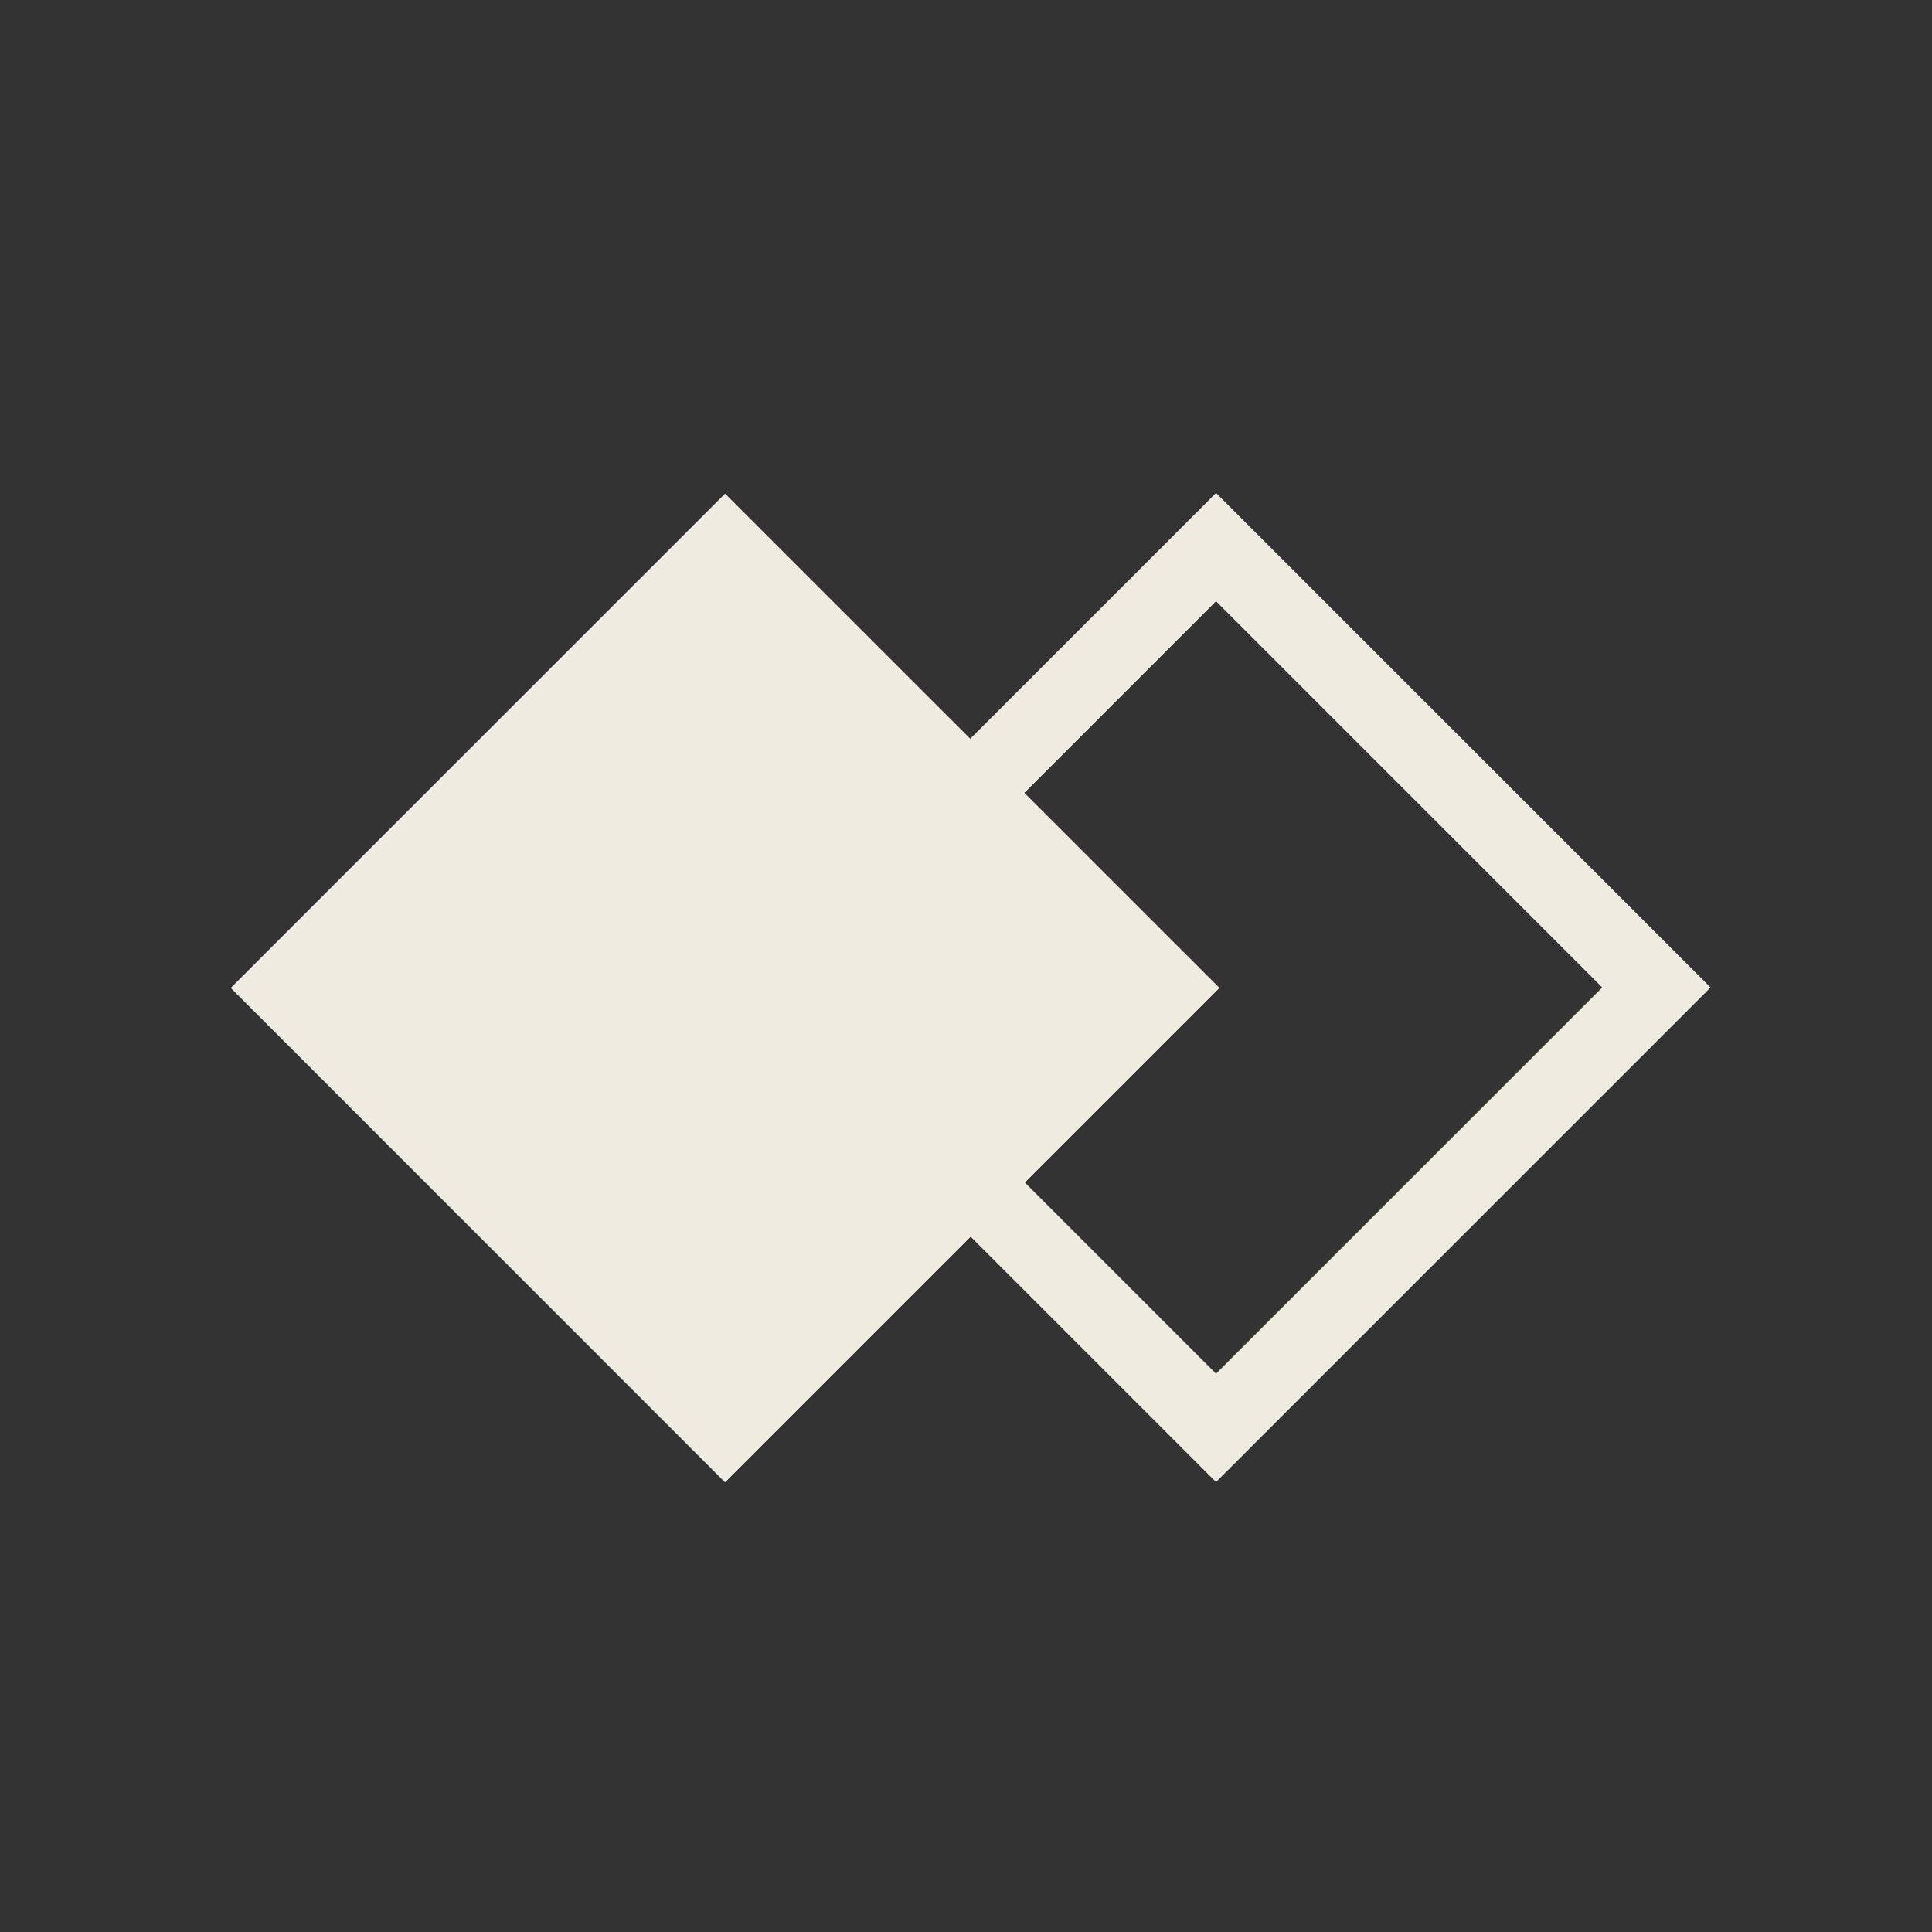 <svg width="17" height="17" viewBox="0 0 17 17" fill="none" xmlns="http://www.w3.org/2000/svg">
<rect x="0" y="0" width="17" height="17" fill="#333333" stroke="none"/>
<path d="M6.38 13.042L10.729 8.693L6.38 4.345L2.032 8.693L6.38 13.042Z" fill="#F0ECE1"/>
<path d="M10.7 4.339L6.35 8.689L10.7 13.039L15.05 8.689L10.7 4.339ZM10.7 5.289L14.1 8.689L10.7 12.089L7.3 8.689L10.7 5.289Z" fill="#F0ECE1"/>
<path d="M6.38 13.042L10.729 8.693L6.38 4.345L2.032 8.693L6.38 13.042Z" fill="#F0ECE1"/>
<path d="M10.7 4.339L6.35 8.689L10.7 13.039L15.05 8.689L10.7 4.339ZM10.7 5.289L14.1 8.689L10.7 12.089L7.3 8.689L10.7 5.289Z" fill="#F0ECE1"/>
</svg>
